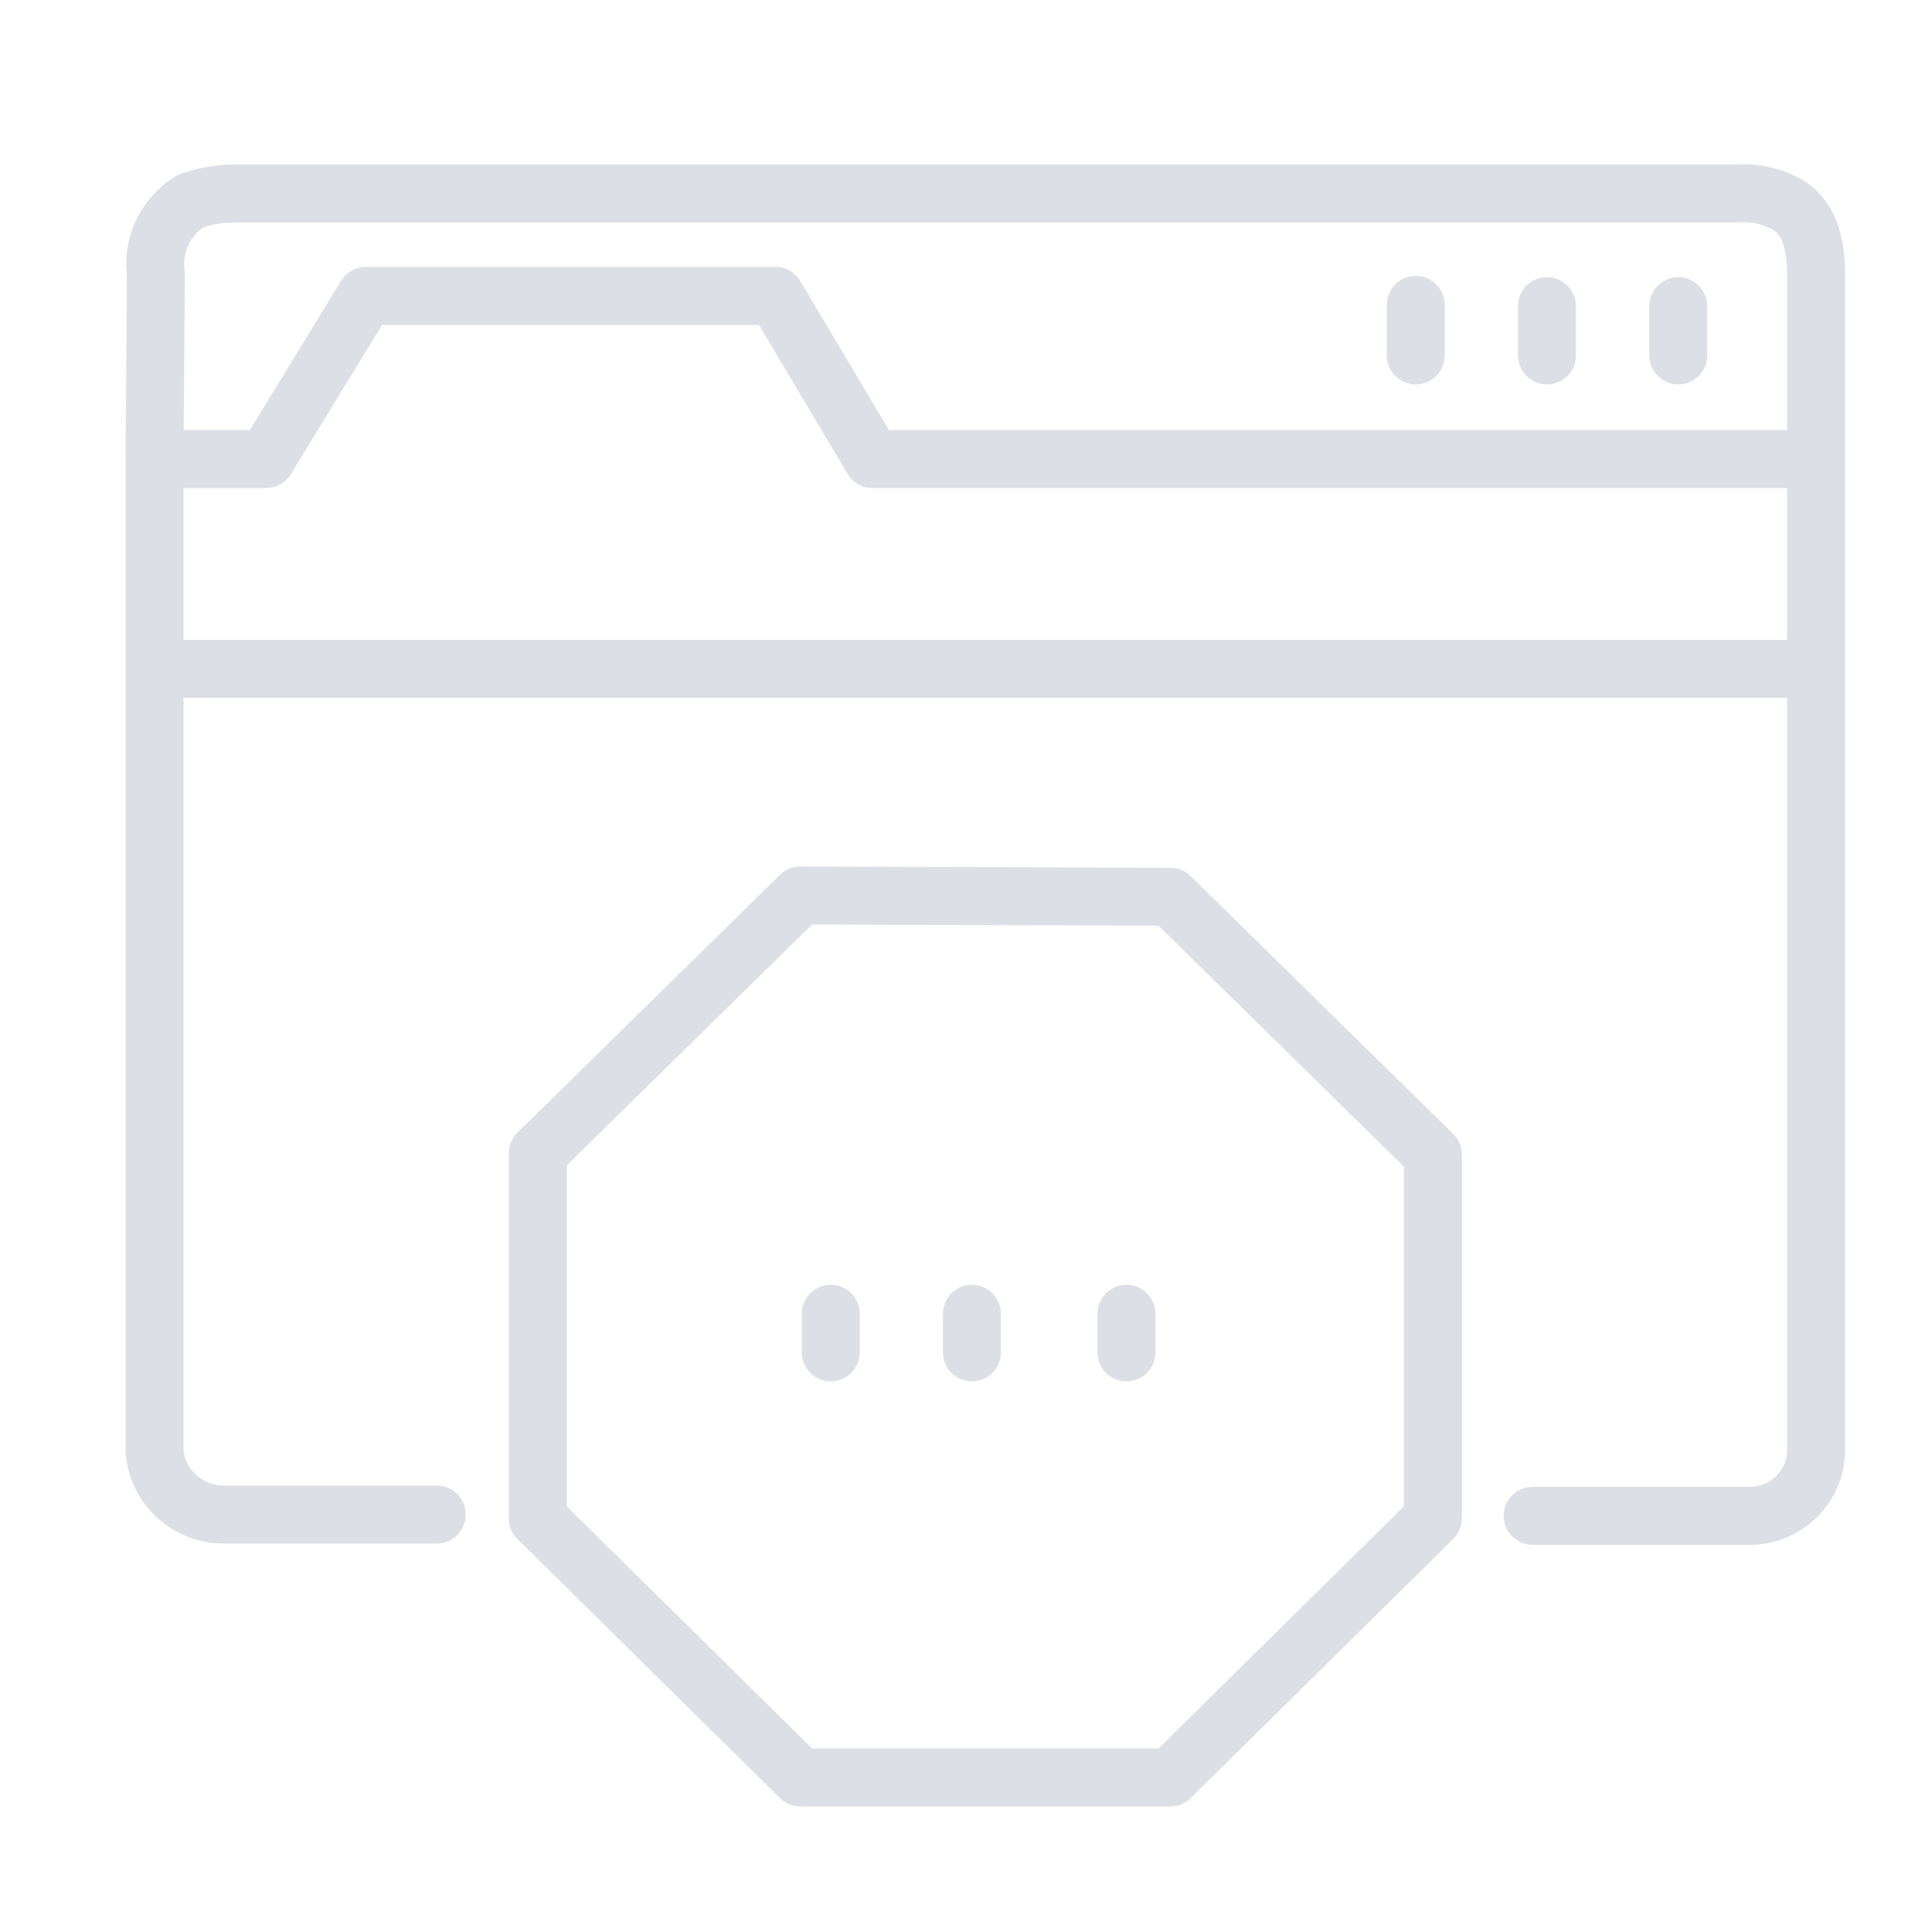<svg xmlns="http://www.w3.org/2000/svg" width="50" height="50" viewBox="0 0 50 50">
    <g fill="none" fill-rule="evenodd" stroke-linecap="round" stroke-linejoin="round" stroke-opacity=".5">
        <g stroke="#BBC1CC" stroke-width="1.5">
            <g>
                <g>
                    <g>
                        <g>
                            <path d="M0 6.88h2.887l2.581-4.224h10.598l2.513 4.223H43V2.086c0-1.005-.306-1.628-.917-1.876-.36-.166-.759-.236-1.155-.202H2.208C1.768-.009 1.33.06.918.21.278.614-.066 1.345.033 2.086L0 6.88zm7.303 27.316H1.8c-.943.003-1.729-.714-1.8-1.642V6.879m43 0v25.675c-.014.907-.746 1.643-1.664 1.676h-5.672M32.64 2.89v1.308m6.793-1.274v1.274m-3.397-1.274v1.274M0 12.31h43M26.289 18.208L33.082 24.878 33.082 34.297 26.289 41 16.711 41 9.918 34.297 9.918 24.845 16.711 18.175zM21.153 29v1m4-1v1M17.5 29v1" transform="translate(-50 -246) translate(0 42) translate(20 143) translate(30 61) translate(4 5)"/>
                        </g>
                    </g>
                </g>
            </g>
        </g>
    </g>
</svg>

